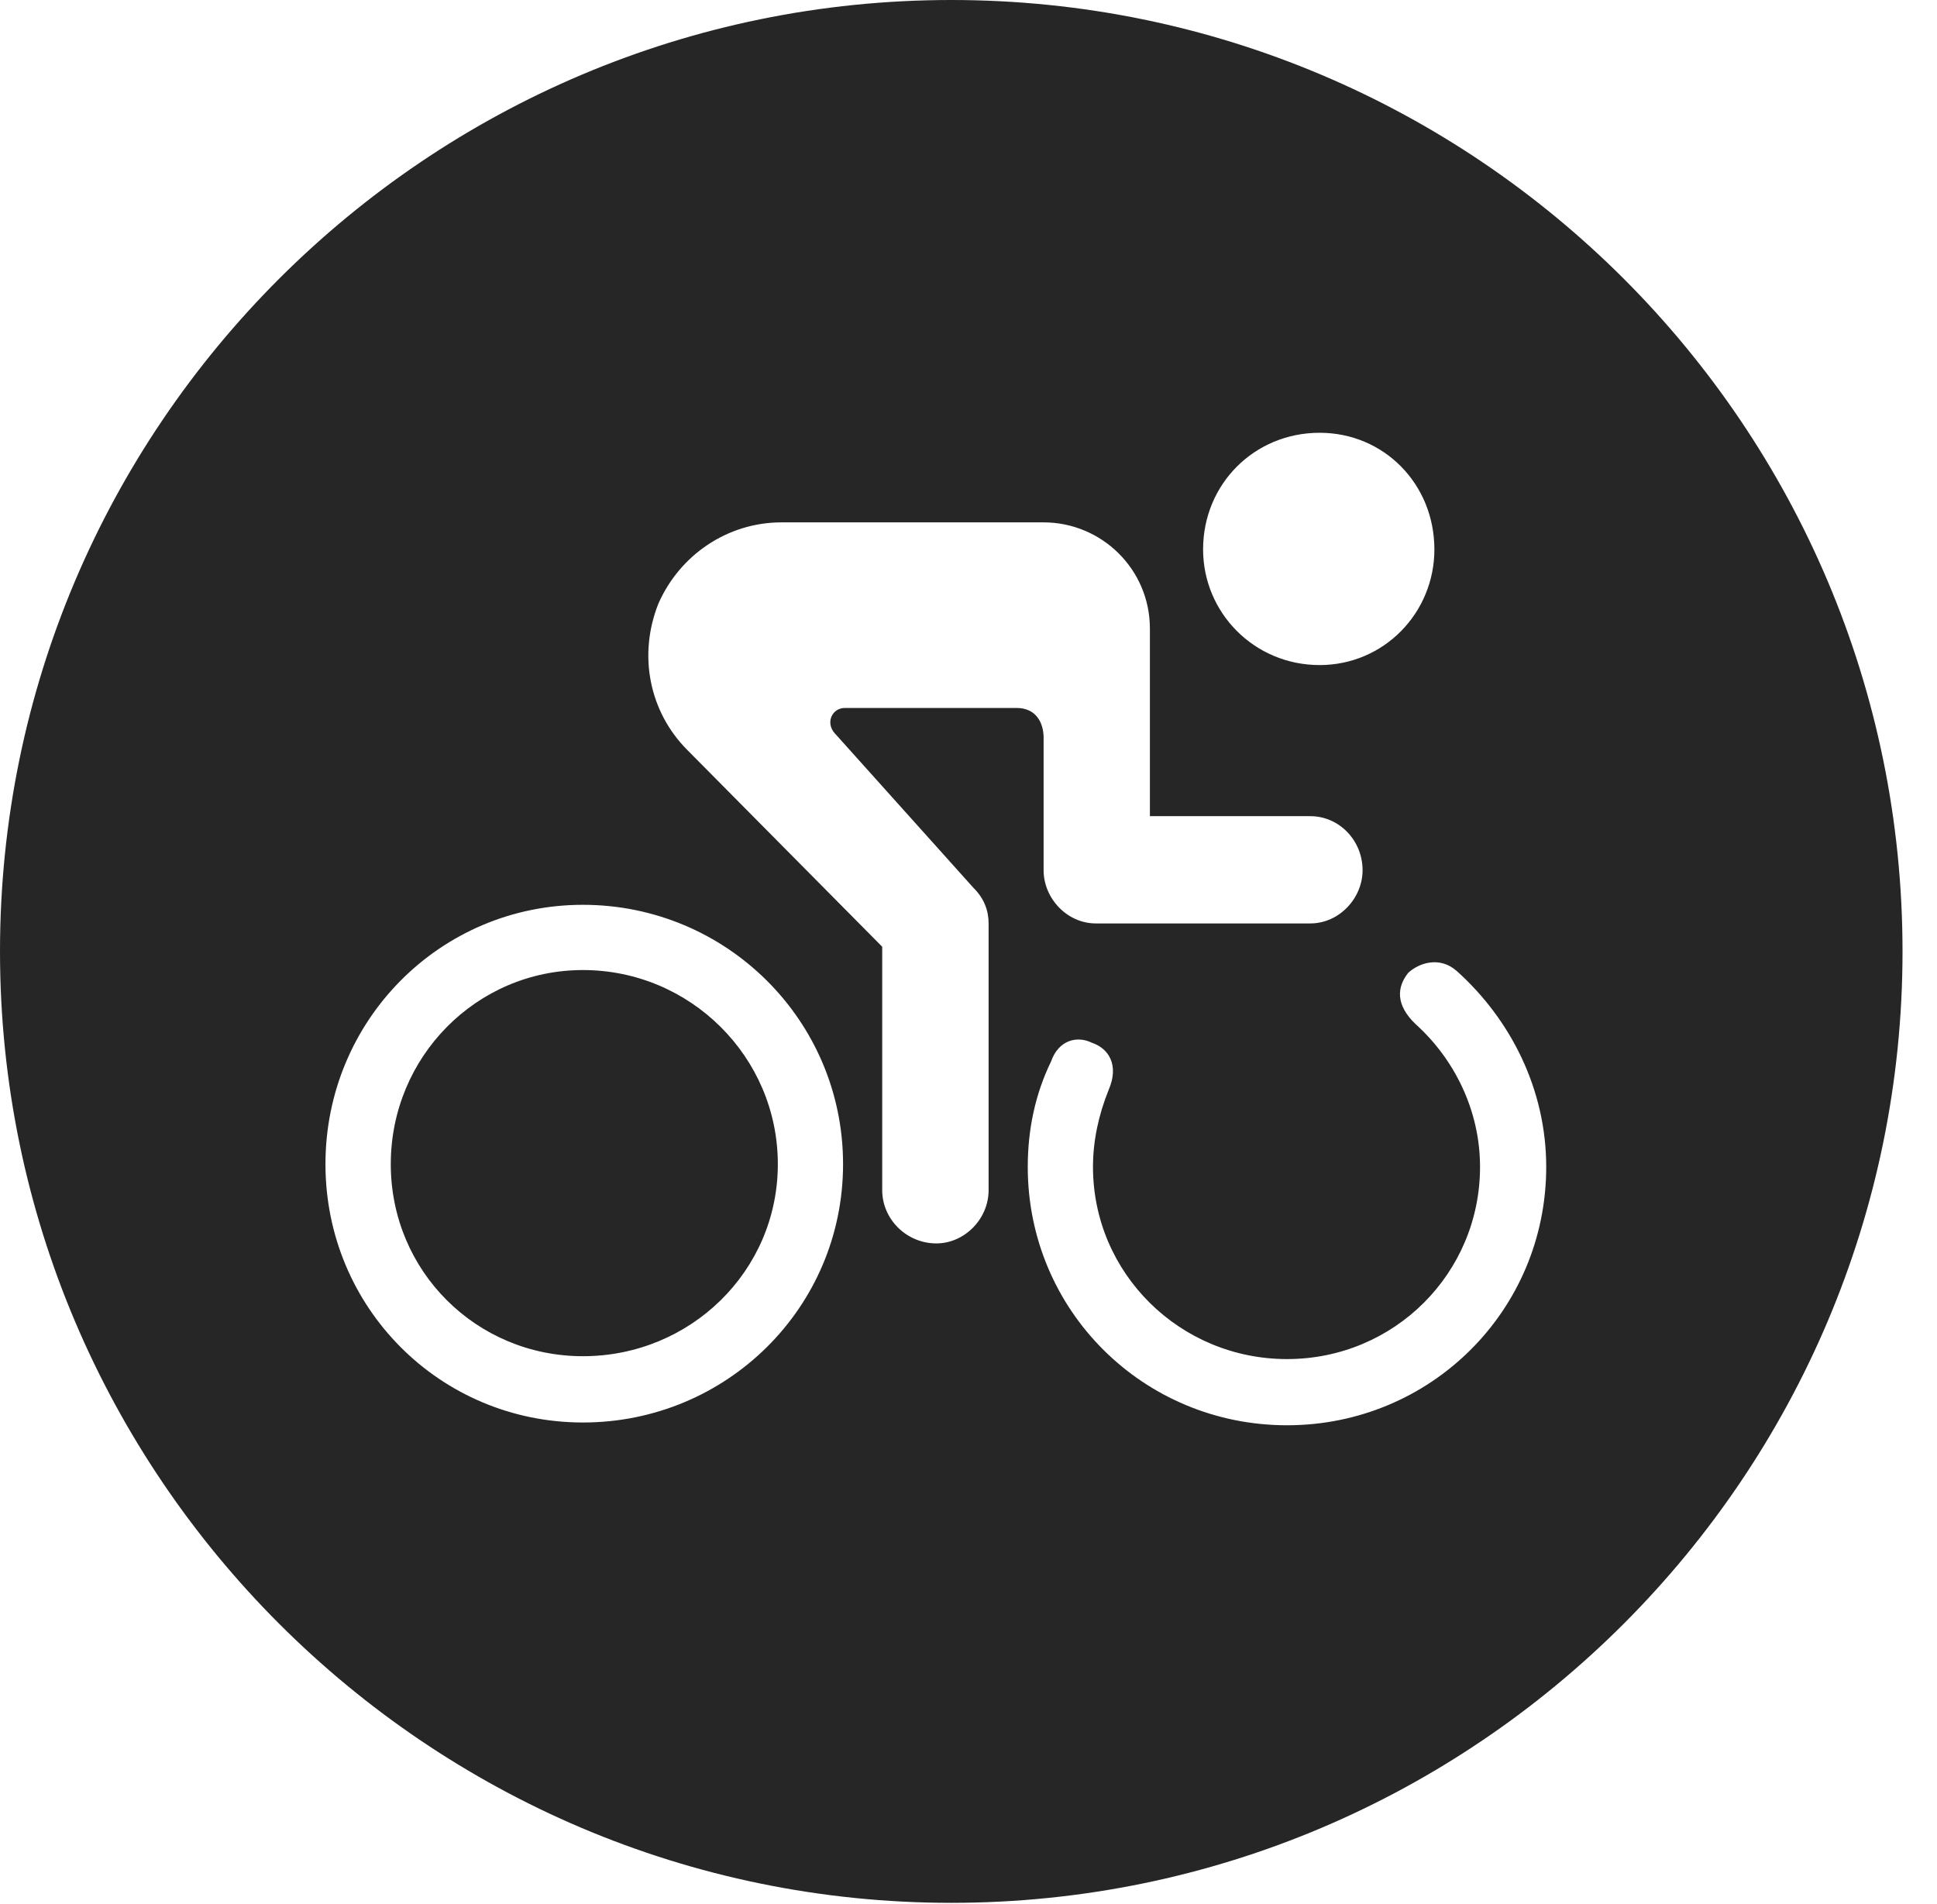 <?xml version="1.0" encoding="UTF-8"?>
<!--Generator: Apple Native CoreSVG 341-->
<!DOCTYPE svg
PUBLIC "-//W3C//DTD SVG 1.1//EN"
       "http://www.w3.org/Graphics/SVG/1.1/DTD/svg11.dtd">
<svg version="1.1" xmlns="http://www.w3.org/2000/svg" xmlns:xlink="http://www.w3.org/1999/xlink" viewBox="0 0 20.283 19.932">
 <g>
  <rect height="19.932" opacity="0" width="20.283" x="0" y="0"/>
  <path d="M19.922 9.961C19.922 15.449 15.459 19.922 9.961 19.922C4.473 19.922 0 15.449 0 9.961C0 4.463 4.473 0 9.961 0C15.459 0 19.922 4.463 19.922 9.961ZM14.746 10.185C14.629 10.332 14.609 10.518 14.824 10.723C15.225 11.084 15.498 11.621 15.498 12.217C15.498 13.33 14.6 14.229 13.477 14.229C12.354 14.229 11.445 13.33 11.445 12.217C11.445 11.943 11.504 11.67 11.611 11.406C11.719 11.152 11.611 10.977 11.435 10.918C11.279 10.84 11.084 10.889 11.006 11.113C10.84 11.455 10.762 11.826 10.762 12.217C10.762 13.721 11.973 14.922 13.477 14.922C14.98 14.922 16.191 13.721 16.191 12.217C16.191 11.406 15.82 10.674 15.254 10.166C15.078 10.01 14.863 10.078 14.746 10.185ZM3.408 12.188C3.408 13.691 4.609 14.893 6.104 14.893C7.607 14.893 8.828 13.691 8.828 12.188C8.828 10.684 7.607 9.473 6.104 9.473C4.609 9.473 3.408 10.684 3.408 12.188ZM8.145 12.188C8.145 13.31 7.227 14.199 6.104 14.199C4.99 14.199 4.092 13.31 4.092 12.188C4.092 11.065 4.99 10.156 6.104 10.156C7.227 10.156 8.145 11.065 8.145 12.188ZM8.184 5.469C7.617 5.469 7.119 5.811 6.895 6.318C6.68 6.855 6.797 7.451 7.197 7.852L9.238 9.912L9.238 12.461C9.238 12.764 9.492 13.018 9.805 13.018C10.098 13.018 10.352 12.764 10.352 12.461L10.352 9.668C10.352 9.531 10.303 9.404 10.195 9.297L8.74 7.676C8.643 7.568 8.711 7.412 8.848 7.412L10.645 7.412C10.85 7.412 10.928 7.568 10.928 7.725L10.928 9.111C10.928 9.404 11.172 9.668 11.475 9.668L13.721 9.668C14.023 9.668 14.268 9.404 14.268 9.111C14.268 8.799 14.023 8.545 13.721 8.545L12.041 8.545L12.041 6.582C12.041 5.957 11.533 5.469 10.928 5.469ZM12.598 5.752C12.598 6.416 13.135 6.963 13.818 6.963C14.492 6.963 15.02 6.416 15.02 5.752C15.02 5.068 14.492 4.531 13.818 4.531C13.135 4.531 12.598 5.068 12.598 5.752Z" fill="black" fill-opacity="0.85"/>
 </g>
</svg>
